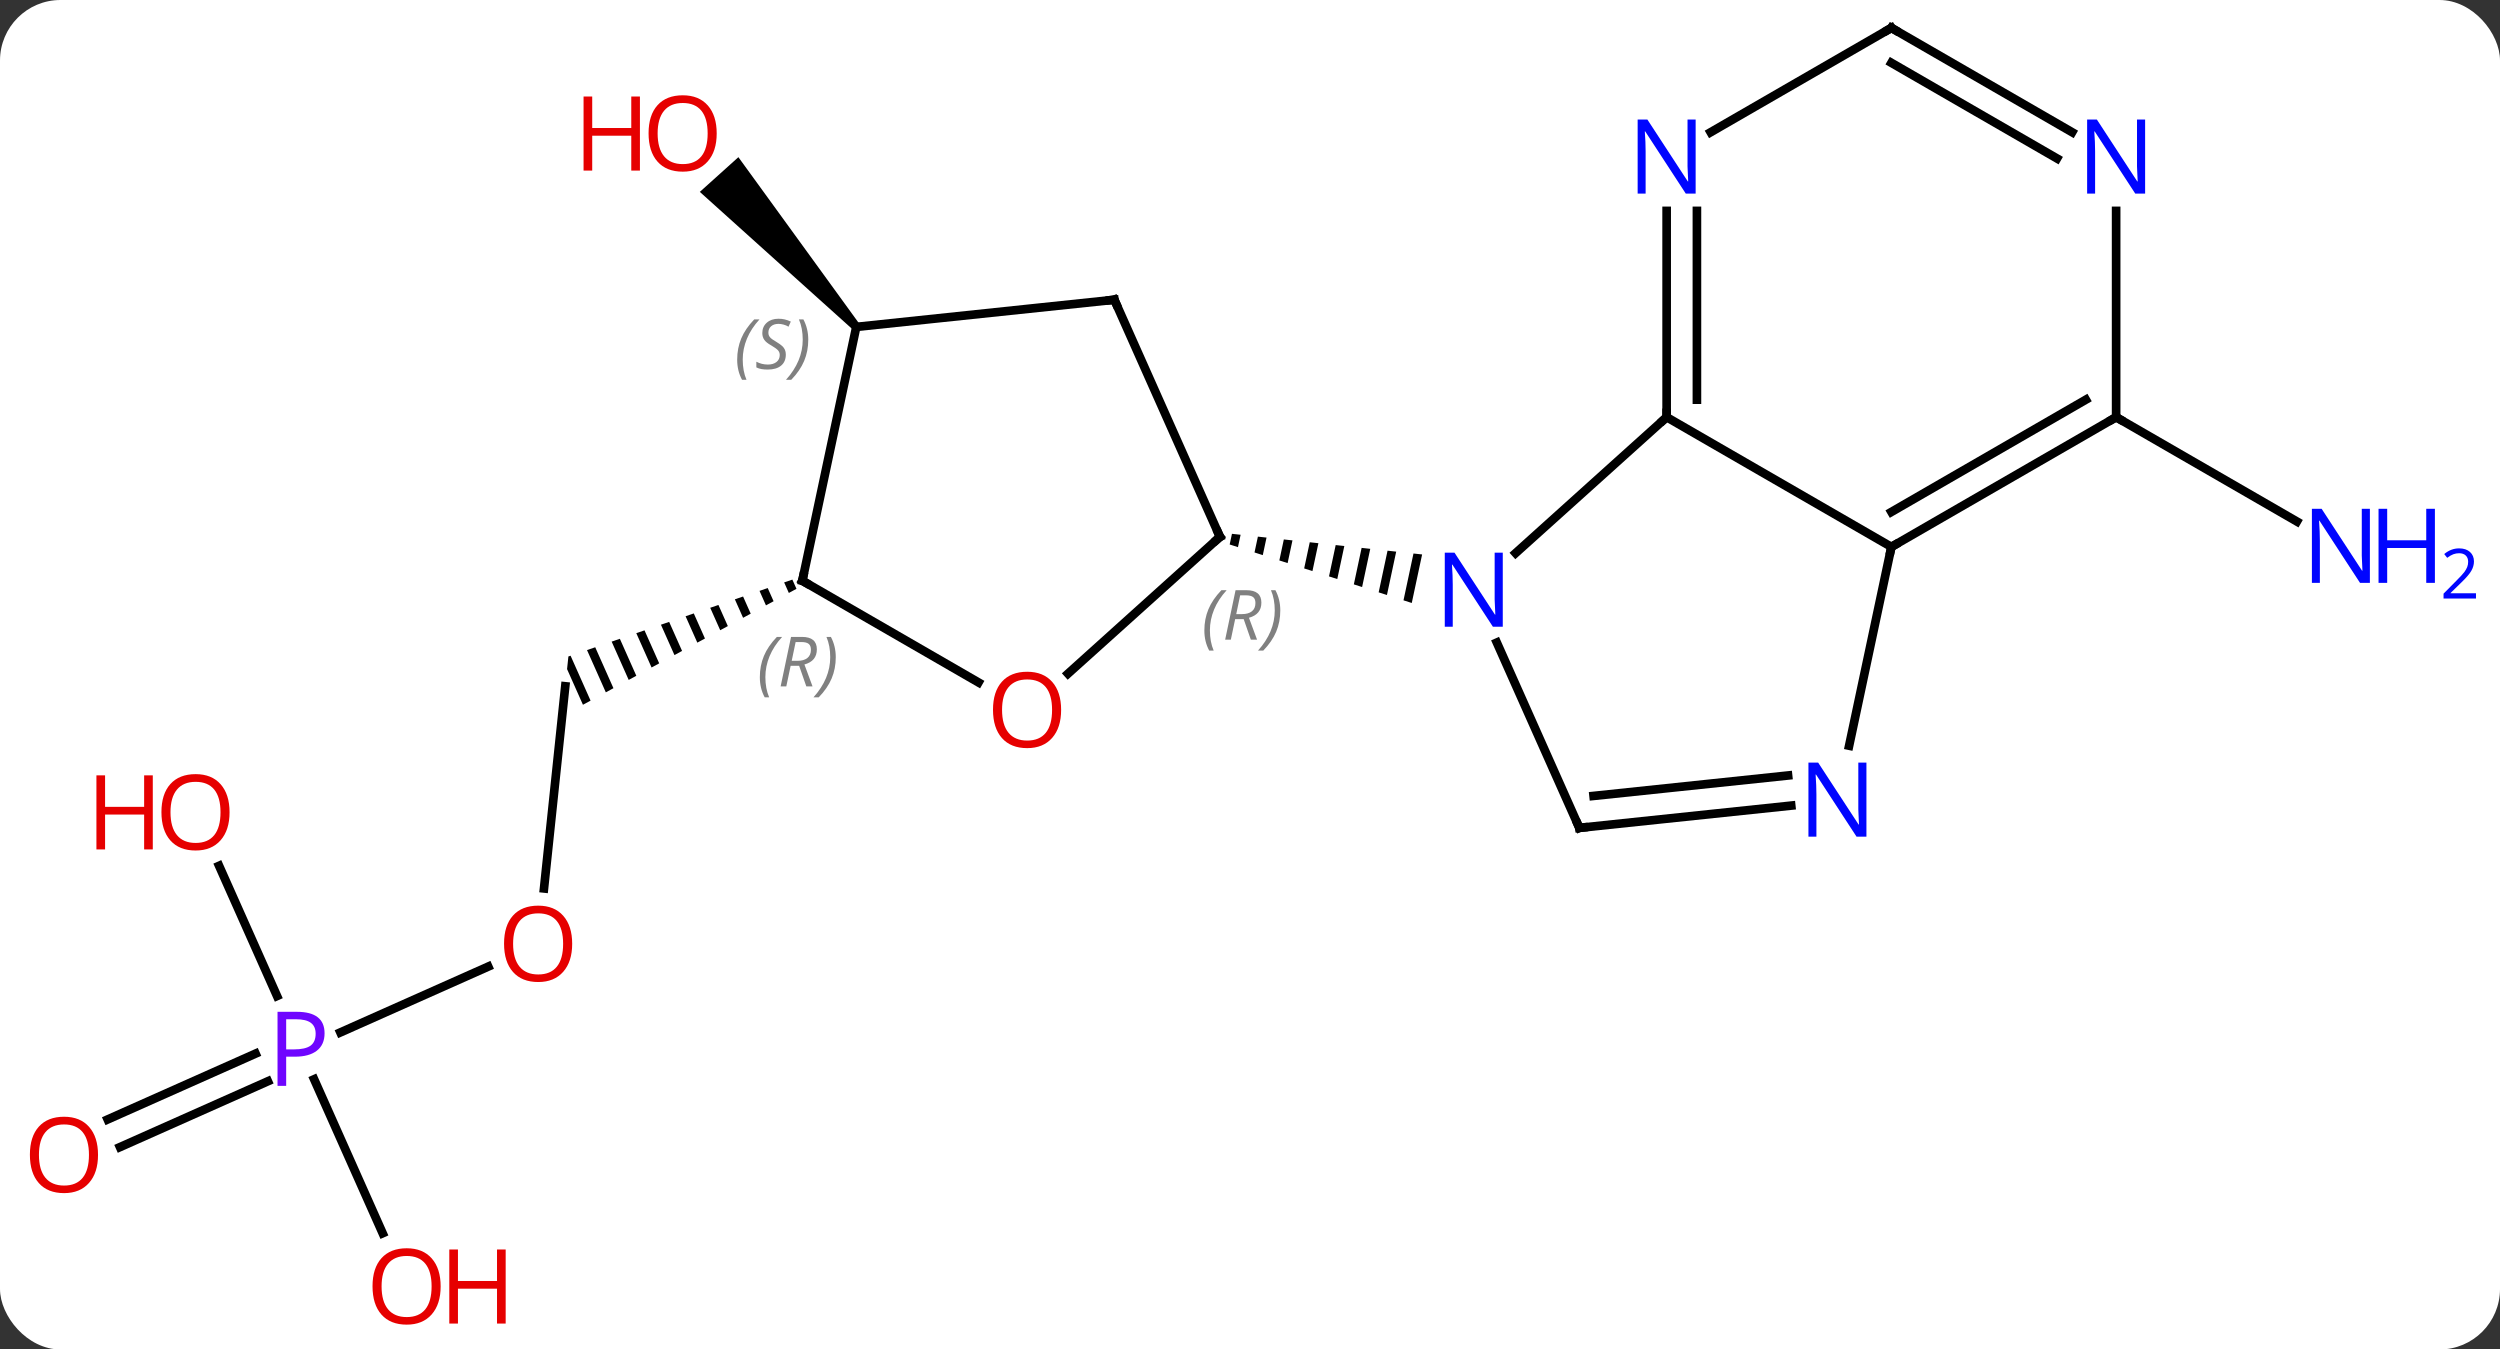 <svg width="289" viewBox="0 0 289 156" style="fill-opacity:1; color-rendering:auto; color-interpolation:auto; text-rendering:auto; stroke:black; stroke-linecap:square; stroke-miterlimit:10; shape-rendering:auto; stroke-opacity:1; fill:black; stroke-dasharray:none; font-weight:normal; stroke-width:1; font-family:'Open Sans'; font-style:normal; stroke-linejoin:miter; font-size:12; stroke-dashoffset:0; image-rendering:auto;" height="156" class="cas-substance-image" xmlns:xlink="http://www.w3.org/1999/xlink" xmlns="http://www.w3.org/2000/svg"><rect x="0" y="0" width="289" height="156" fill="#333333" stroke="none"/><svg class="cas-substance-single-component"><rect y="0" x="0" width="289" stroke="none" ry="7" rx="7" height="156" fill="white" class="cas-substance-group"/><svg y="0" x="0" width="289" viewBox="0 0 289 156" style="fill:black;" height="156" class="cas-substance-single-component-image"><svg><g><g transform="translate(139,76)" style="text-rendering:geometricPrecision; color-rendering:optimizeQuality; color-interpolation:linearRGB; stroke-linecap:butt; image-rendering:optimizeQuality;"><line y2="-27.777" y1="-15.712" x2="105.624" x1="126.523" style="fill:none;"/><line y2="26.705" y1="3.333" x2="-76.114" x1="-73.656" style="fill:none;"/><path style="stroke:none;" d="M-47.403 -8.999 L-48.353 -8.673 L-47.81 -7.454 L-46.928 -7.933 L-46.928 -7.933 L-47.403 -8.999 ZM-50.252 -8.021 L-51.201 -7.695 L-50.455 -6.018 L-49.573 -6.497 L-50.252 -8.021 ZM-53.1 -7.043 L-54.05 -6.718 L-53.099 -4.582 L-52.218 -5.061 L-53.1 -7.043 ZM-55.949 -6.066 L-56.899 -5.74 L-55.744 -3.146 L-54.862 -3.624 L-55.949 -6.066 ZM-58.798 -5.088 L-59.747 -4.762 L-58.389 -1.71 L-57.507 -2.188 L-58.798 -5.088 ZM-61.646 -4.11 L-62.596 -3.784 L-61.033 -0.273 L-60.152 -0.752 L-61.646 -4.11 ZM-64.495 -3.132 L-65.445 -2.806 L-63.678 1.163 L-62.796 0.684 L-64.495 -3.132 ZM-67.344 -2.155 L-68.293 -1.829 L-66.323 2.599 L-65.441 2.12 L-67.344 -2.155 ZM-70.192 -1.177 L-71.142 -0.851 L-71.142 -0.851 L-68.967 4.035 L-68.967 4.035 L-68.086 3.556 L-70.192 -1.177 ZM-73.041 -0.199 L-73.294 -0.112 L-73.447 1.348 L-71.612 5.471 L-70.73 4.993 L-73.041 -0.199 Z"/><line y2="43.348" y1="35.737" x2="-99.653" x1="-82.559" style="fill:none;"/><line y2="53.408" y1="45.797" x2="-126.554" x1="-109.457" style="fill:none;"/><line y2="56.605" y1="48.994" x2="-125.131" x1="-108.033" style="fill:none;"/><line y2="24.087" y1="39.139" x2="-113.675" x1="-106.974" style="fill:none;"/><line y2="66.561" y1="48.762" x2="-94.765" x1="-102.69" style="fill:none;"/><path style="stroke:none;" d="M-39.642 -38.545 L-40.386 -37.877 L-58.101 -53.818 L-53.642 -57.832 Z"/><line y2="-27.777" y1="-12.06" x2="53.664" x1="36.206" style="fill:none;"/><line y2="19.701" y1="-1.721" x2="43.572" x1="34.032" style="fill:none;"/><path style="stroke:none;" d="M3.414 -14.291 L3.151 -13.057 L4.108 -12.749 L4.108 -12.749 L4.414 -14.182 L4.414 -14.182 L3.414 -14.291 ZM6.412 -13.966 L6.021 -12.135 L6.021 -12.135 L6.978 -11.827 L6.978 -11.827 L7.411 -13.857 L7.411 -13.857 L6.412 -13.966 ZM9.41 -13.64 L8.892 -11.213 L8.892 -11.213 L9.849 -10.905 L9.849 -10.905 L10.409 -13.532 L10.409 -13.532 L9.41 -13.64 ZM12.407 -13.315 L11.762 -10.29 L11.762 -10.29 L12.719 -9.983 L12.719 -9.983 L13.407 -13.207 L13.407 -13.207 L12.407 -13.315 ZM15.405 -12.99 L14.633 -9.368 L14.633 -9.368 L15.589 -9.061 L15.589 -9.061 L16.404 -12.882 L16.404 -12.882 L15.405 -12.99 ZM18.403 -12.665 L17.503 -8.446 L18.46 -8.139 L18.46 -8.139 L19.402 -12.556 L19.402 -12.556 L18.403 -12.665 ZM21.4 -12.34 L20.373 -7.524 L20.373 -7.524 L21.33 -7.217 L21.33 -7.217 L22.4 -12.231 L22.4 -12.231 L21.4 -12.34 ZM24.398 -12.015 L23.244 -6.602 L23.244 -6.602 L24.2 -6.295 L24.2 -6.295 L25.397 -11.906 L25.397 -11.906 L24.398 -12.015 Z"/><line y2="-12.777" y1="-27.777" x2="79.644" x1="53.664" style="fill:none;"/><line y2="-51.621" y1="-27.777" x2="53.664" x1="53.664" style="fill:none;"/><line y2="-51.621" y1="-29.798" x2="57.164" x1="57.164" style="fill:none;"/><line y2="17.127" y1="19.701" x2="68.066" x1="43.572" style="fill:none;"/><line y2="13.646" y1="16.009" x2="67.701" x1="45.216" style="fill:none;"/><line y2="10.204" y1="-12.777" x2="74.759" x1="79.644" style="fill:none;"/><line y2="-27.777" y1="-12.777" x2="105.624" x1="79.644" style="fill:none;"/><line y2="-29.798" y1="-16.819" x2="102.124" x1="79.644" style="fill:none;"/><line y2="-72.777" y1="-60.712" x2="79.644" x1="58.748" style="fill:none;"/><line y2="-51.621" y1="-27.777" x2="105.624" x1="105.624" style="fill:none;"/><line y2="-60.712" y1="-72.777" x2="100.54" x1="79.644" style="fill:none;"/><line y2="-57.681" y1="-68.736" x2="98.79" x1="79.644" style="fill:none;"/><line y2="1.873" y1="-13.941" x2="-15.54" x1="2.025" style="fill:none;"/><line y2="-41.349" y1="-13.941" x2="-10.179" x1="2.025" style="fill:none;"/><line y2="-8.868" y1="2.891" x2="-46.251" x1="-25.885" style="fill:none;"/><line y2="-38.211" y1="-41.349" x2="-40.014" x1="-10.179" style="fill:none;"/><line y2="-38.211" y1="-8.868" x2="-40.014" x1="-46.251" style="fill:none;"/></g><g transform="translate(139,76)" style="fill:rgb(0,5,255); text-rendering:geometricPrecision; color-rendering:optimizeQuality; image-rendering:optimizeQuality; font-family:'Open Sans'; stroke:rgb(0,5,255); color-interpolation:linearRGB;"><path style="stroke:none;" d="M134.959 -8.621 L133.818 -8.621 L129.13 -15.808 L129.084 -15.808 Q129.177 -14.543 129.177 -13.496 L129.177 -8.621 L128.255 -8.621 L128.255 -17.183 L129.38 -17.183 L134.052 -10.027 L134.099 -10.027 Q134.099 -10.183 134.052 -11.043 Q134.005 -11.902 134.021 -12.277 L134.021 -17.183 L134.959 -17.183 L134.959 -8.621 Z"/><path style="stroke:none;" d="M142.474 -8.621 L141.474 -8.621 L141.474 -12.652 L136.959 -12.652 L136.959 -8.621 L135.959 -8.621 L135.959 -17.183 L136.959 -17.183 L136.959 -13.543 L141.474 -13.543 L141.474 -17.183 L142.474 -17.183 L142.474 -8.621 Z"/><path style="stroke:none;" d="M147.224 -6.811 L143.474 -6.811 L143.474 -7.374 L144.974 -8.889 Q145.662 -9.577 145.88 -9.874 Q146.099 -10.171 146.209 -10.452 Q146.318 -10.733 146.318 -11.061 Q146.318 -11.514 146.044 -11.78 Q145.771 -12.046 145.271 -12.046 Q144.927 -12.046 144.607 -11.929 Q144.287 -11.811 143.896 -11.514 L143.552 -11.952 Q144.334 -12.608 145.271 -12.608 Q146.068 -12.608 146.529 -12.194 Q146.99 -11.78 146.99 -11.093 Q146.99 -10.546 146.685 -10.014 Q146.38 -9.483 145.537 -8.671 L144.287 -7.452 L144.287 -7.421 L147.224 -7.421 L147.224 -6.811 Z"/><path style="fill:rgb(230,0,0); stroke:none;" d="M-72.856 33.101 Q-72.856 35.163 -73.896 36.343 Q-74.935 37.523 -76.778 37.523 Q-78.669 37.523 -79.7 36.358 Q-80.731 35.194 -80.731 33.085 Q-80.731 30.991 -79.7 29.843 Q-78.669 28.694 -76.778 28.694 Q-74.919 28.694 -73.888 29.866 Q-72.856 31.038 -72.856 33.101 ZM-79.685 33.101 Q-79.685 34.835 -78.942 35.741 Q-78.2 36.648 -76.778 36.648 Q-75.356 36.648 -74.63 35.749 Q-73.903 34.851 -73.903 33.101 Q-73.903 31.366 -74.63 30.476 Q-75.356 29.585 -76.778 29.585 Q-78.2 29.585 -78.942 30.483 Q-79.685 31.382 -79.685 33.101 Z"/><path style="fill:rgb(111,5,255); stroke:none;" d="M-101.48 43.45 Q-101.48 44.763 -102.371 45.458 Q-103.261 46.153 -104.902 46.153 L-105.918 46.153 L-105.918 49.528 L-106.918 49.528 L-106.918 40.966 L-104.683 40.966 Q-101.48 40.966 -101.48 43.45 ZM-105.918 45.309 L-105.011 45.309 Q-103.699 45.309 -103.105 44.88 Q-102.511 44.45 -102.511 43.497 Q-102.511 42.653 -103.066 42.239 Q-103.621 41.825 -104.808 41.825 L-105.918 41.825 L-105.918 45.309 Z"/><path style="fill:rgb(230,0,0); stroke:none;" d="M-127.669 57.503 Q-127.669 59.565 -128.709 60.745 Q-129.748 61.925 -131.591 61.925 Q-133.482 61.925 -134.513 60.761 Q-135.544 59.596 -135.544 57.487 Q-135.544 55.393 -134.513 54.245 Q-133.482 53.096 -131.591 53.096 Q-129.732 53.096 -128.701 54.268 Q-127.669 55.44 -127.669 57.503 ZM-134.498 57.503 Q-134.498 59.237 -133.755 60.143 Q-133.013 61.05 -131.591 61.05 Q-130.169 61.05 -129.443 60.151 Q-128.716 59.253 -128.716 57.503 Q-128.716 55.768 -129.443 54.878 Q-130.169 53.987 -131.591 53.987 Q-133.013 53.987 -133.755 54.886 Q-134.498 55.784 -134.498 57.503 Z"/><path style="fill:rgb(230,0,0); stroke:none;" d="M-112.463 17.897 Q-112.463 19.959 -113.502 21.139 Q-114.541 22.319 -116.384 22.319 Q-118.275 22.319 -119.306 21.154 Q-120.338 19.99 -120.338 17.881 Q-120.338 15.787 -119.306 14.639 Q-118.275 13.49 -116.384 13.49 Q-114.525 13.49 -113.494 14.662 Q-112.463 15.834 -112.463 17.897 ZM-119.291 17.897 Q-119.291 19.631 -118.548 20.537 Q-117.806 21.444 -116.384 21.444 Q-114.963 21.444 -114.236 20.545 Q-113.509 19.647 -113.509 17.897 Q-113.509 16.162 -114.236 15.272 Q-114.963 14.381 -116.384 14.381 Q-117.806 14.381 -118.548 15.28 Q-119.291 16.178 -119.291 17.897 Z"/><path style="fill:rgb(230,0,0); stroke:none;" d="M-121.338 22.194 L-122.338 22.194 L-122.338 18.162 L-126.853 18.162 L-126.853 22.194 L-127.853 22.194 L-127.853 13.631 L-126.853 13.631 L-126.853 17.272 L-122.338 17.272 L-122.338 13.631 L-121.338 13.631 L-121.338 22.194 Z"/><path style="fill:rgb(230,0,0); stroke:none;" d="M-88.061 72.707 Q-88.061 74.769 -89.1 75.949 Q-90.139 77.129 -91.982 77.129 Q-93.873 77.129 -94.904 75.965 Q-95.936 74.8 -95.936 72.691 Q-95.936 70.597 -94.904 69.449 Q-93.873 68.3 -91.982 68.3 Q-90.123 68.3 -89.092 69.472 Q-88.061 70.644 -88.061 72.707 ZM-94.889 72.707 Q-94.889 74.441 -94.146 75.347 Q-93.404 76.254 -91.982 76.254 Q-90.561 76.254 -89.834 75.355 Q-89.107 74.457 -89.107 72.707 Q-89.107 70.972 -89.834 70.082 Q-90.561 69.191 -91.982 69.191 Q-93.404 69.191 -94.146 70.09 Q-94.889 70.988 -94.889 72.707 Z"/><path style="fill:rgb(230,0,0); stroke:none;" d="M-80.545 77.004 L-81.545 77.004 L-81.545 72.972 L-86.061 72.972 L-86.061 77.004 L-87.061 77.004 L-87.061 68.441 L-86.061 68.441 L-86.061 72.082 L-81.545 72.082 L-81.545 68.441 L-80.545 68.441 L-80.545 77.004 Z"/><path style="fill:rgb(230,0,0); stroke:none;" d="M-56.15 -60.577 Q-56.15 -58.515 -57.189 -57.335 Q-58.228 -56.155 -60.071 -56.155 Q-61.962 -56.155 -62.993 -57.319 Q-64.025 -58.484 -64.025 -60.593 Q-64.025 -62.687 -62.993 -63.835 Q-61.962 -64.984 -60.071 -64.984 Q-58.212 -64.984 -57.181 -63.812 Q-56.15 -62.64 -56.15 -60.577 ZM-62.978 -60.577 Q-62.978 -58.843 -62.235 -57.937 Q-61.493 -57.03 -60.071 -57.03 Q-58.65 -57.03 -57.923 -57.929 Q-57.196 -58.827 -57.196 -60.577 Q-57.196 -62.312 -57.923 -63.202 Q-58.65 -64.093 -60.071 -64.093 Q-61.493 -64.093 -62.235 -63.194 Q-62.978 -62.296 -62.978 -60.577 Z"/><path style="fill:rgb(230,0,0); stroke:none;" d="M-65.025 -56.28 L-66.025 -56.28 L-66.025 -60.312 L-70.54 -60.312 L-70.54 -56.28 L-71.54 -56.28 L-71.54 -64.843 L-70.54 -64.843 L-70.54 -61.202 L-66.025 -61.202 L-66.025 -64.843 L-65.025 -64.843 L-65.025 -56.28 Z"/><path style="stroke:none;" d="M34.72 -3.548 L33.579 -3.548 L28.891 -10.735 L28.845 -10.735 Q28.938 -9.47 28.938 -8.423 L28.938 -3.548 L28.016 -3.548 L28.016 -12.11 L29.141 -12.11 L33.813 -4.954 L33.86 -4.954 Q33.86 -5.11 33.813 -5.97 Q33.766 -6.829 33.782 -7.204 L33.782 -12.11 L34.72 -12.11 L34.72 -3.548 Z"/></g><g transform="translate(139,76)" style="stroke-linecap:butt; text-rendering:geometricPrecision; color-rendering:optimizeQuality; image-rendering:optimizeQuality; font-family:'Open Sans'; color-interpolation:linearRGB; stroke-miterlimit:5;"><path style="fill:none;" d="M53.664 -28.277 L53.664 -27.777 L53.292 -27.442"/><path style="fill:none;" d="M43.369 19.244 L43.572 19.701 L44.069 19.649"/><path style="fill:none;" d="M80.077 -13.027 L79.644 -12.777 L79.54 -12.288"/><path style="fill:rgb(0,5,255); stroke:none;" d="M57.016 -53.621 L55.875 -53.621 L51.187 -60.808 L51.141 -60.808 Q51.234 -59.543 51.234 -58.496 L51.234 -53.621 L50.312 -53.621 L50.312 -62.183 L51.437 -62.183 L56.109 -55.027 L56.156 -55.027 Q56.156 -55.183 56.109 -56.043 Q56.062 -56.902 56.078 -57.277 L56.078 -62.183 L57.016 -62.183 L57.016 -53.621 Z"/><path style="fill:rgb(0,5,255); stroke:none;" d="M76.759 20.722 L75.618 20.722 L70.93 13.535 L70.884 13.535 Q70.977 14.8 70.977 15.847 L70.977 20.722 L70.055 20.722 L70.055 12.16 L71.18 12.16 L75.852 19.316 L75.899 19.316 Q75.899 19.16 75.852 18.3 Q75.805 17.441 75.821 17.066 L75.821 12.16 L76.759 12.16 L76.759 20.722 Z"/><path style="fill:none;" d="M105.191 -27.527 L105.624 -27.777 L106.057 -27.527"/><path style="fill:none;" d="M79.211 -72.527 L79.644 -72.777 L80.077 -72.527"/><path style="fill:rgb(0,5,255); stroke:none;" d="M108.976 -53.621 L107.835 -53.621 L103.147 -60.808 L103.101 -60.808 Q103.194 -59.543 103.194 -58.496 L103.194 -53.621 L102.272 -53.621 L102.272 -62.183 L103.397 -62.183 L108.069 -55.027 L108.116 -55.027 Q108.116 -55.183 108.069 -56.043 Q108.022 -56.902 108.038 -57.277 L108.038 -62.183 L108.976 -62.183 L108.976 -53.621 Z"/><path style="fill:none;" d="M1.653 -13.607 L2.025 -13.941 L1.822 -14.398"/></g><g transform="translate(139,76)" style="stroke-linecap:butt; font-size:8.4px; fill:gray; text-rendering:geometricPrecision; image-rendering:optimizeQuality; color-rendering:optimizeQuality; font-family:'Open Sans'; font-style:italic; stroke:gray; color-interpolation:linearRGB; stroke-miterlimit:5;"><path style="stroke:none;" d="M0.224 -3.118 Q0.224 -4.446 0.693 -5.571 Q1.162 -6.696 2.193 -7.774 L2.802 -7.774 Q1.834 -6.711 1.349 -5.54 Q0.865 -4.368 0.865 -3.133 Q0.865 -1.805 1.302 -0.789 L0.787 -0.789 Q0.224 -1.821 0.224 -3.118 ZM3.784 -4.43 L3.284 -2.055 L2.628 -2.055 L3.831 -7.774 L5.081 -7.774 Q6.816 -7.774 6.816 -6.336 Q6.816 -4.977 5.378 -4.586 L6.316 -2.055 L5.597 -2.055 L4.769 -4.43 L3.784 -4.43 ZM4.362 -7.18 Q3.972 -5.258 3.909 -5.008 L4.566 -5.008 Q5.316 -5.008 5.722 -5.336 Q6.128 -5.665 6.128 -6.29 Q6.128 -6.758 5.87 -6.969 Q5.612 -7.18 5.019 -7.18 L4.362 -7.18 ZM9.002 -5.43 Q9.002 -4.102 8.525 -2.969 Q8.048 -1.836 7.033 -0.789 L6.423 -0.789 Q8.361 -2.946 8.361 -5.43 Q8.361 -6.758 7.923 -7.774 L8.439 -7.774 Q9.002 -6.711 9.002 -5.43 Z"/></g><g transform="translate(139,76)" style="stroke-linecap:butt; fill:rgb(230,0,0); text-rendering:geometricPrecision; color-rendering:optimizeQuality; image-rendering:optimizeQuality; font-family:'Open Sans'; stroke:rgb(230,0,0); color-interpolation:linearRGB; stroke-miterlimit:5;"><path style="stroke:none;" d="M-16.334 6.062 Q-16.334 8.124 -17.373 9.304 Q-18.412 10.484 -20.255 10.484 Q-22.146 10.484 -23.177 9.319 Q-24.209 8.155 -24.209 6.046 Q-24.209 3.952 -23.177 2.804 Q-22.146 1.655 -20.255 1.655 Q-18.396 1.655 -17.365 2.827 Q-16.334 3.999 -16.334 6.062 ZM-23.162 6.062 Q-23.162 7.796 -22.419 8.702 Q-21.677 9.609 -20.255 9.609 Q-18.834 9.609 -18.107 8.71 Q-17.38 7.812 -17.38 6.062 Q-17.38 4.327 -18.107 3.437 Q-18.834 2.546 -20.255 2.546 Q-21.677 2.546 -22.419 3.445 Q-23.162 4.343 -23.162 6.062 Z"/><path style="fill:none; stroke:black;" d="M-9.976 -40.892 L-10.179 -41.349 L-10.676 -41.297"/><path style="fill:none; stroke:black;" d="M-45.818 -8.618 L-46.251 -8.868 L-46.147 -9.357"/></g><g transform="translate(139,76)" style="stroke-linecap:butt; font-size:8.4px; fill:gray; text-rendering:geometricPrecision; image-rendering:optimizeQuality; color-rendering:optimizeQuality; font-family:'Open Sans'; font-style:italic; stroke:gray; color-interpolation:linearRGB; stroke-miterlimit:5;"><path style="stroke:none;" d="M-51.163 2.282 Q-51.163 0.954 -50.694 -0.171 Q-50.226 -1.296 -49.194 -2.374 L-48.585 -2.374 Q-49.554 -1.311 -50.038 -0.14 Q-50.523 1.032 -50.523 2.267 Q-50.523 3.595 -50.085 4.611 L-50.601 4.611 Q-51.163 3.579 -51.163 2.282 ZM-47.603 0.97 L-48.103 3.345 L-48.759 3.345 L-47.556 -2.374 L-46.306 -2.374 Q-44.572 -2.374 -44.572 -0.936 Q-44.572 0.423 -46.009 0.814 L-45.072 3.345 L-45.791 3.345 L-46.619 0.97 L-47.603 0.97 ZM-47.025 -1.78 Q-47.416 0.142 -47.478 0.392 L-46.822 0.392 Q-46.072 0.392 -45.666 0.064 Q-45.259 -0.265 -45.259 -0.889 Q-45.259 -1.358 -45.517 -1.569 Q-45.775 -1.78 -46.369 -1.78 L-47.025 -1.78 ZM-42.386 -0.03 Q-42.386 1.298 -42.862 2.431 Q-43.339 3.564 -44.355 4.611 L-44.964 4.611 Q-43.026 2.454 -43.026 -0.03 Q-43.026 -1.358 -43.464 -2.374 L-42.948 -2.374 Q-42.386 -1.311 -42.386 -0.03 Z"/><path style="stroke:none;" d="M-53.782 -34.42 Q-53.782 -35.748 -53.313 -36.873 Q-52.844 -37.998 -51.813 -39.076 L-51.204 -39.076 Q-52.172 -38.014 -52.657 -36.842 Q-53.141 -35.67 -53.141 -34.436 Q-53.141 -33.108 -52.704 -32.092 L-53.219 -32.092 Q-53.782 -33.123 -53.782 -34.42 ZM-48.159 -35.014 Q-48.159 -34.186 -48.706 -33.733 Q-49.253 -33.279 -50.253 -33.279 Q-50.659 -33.279 -50.972 -33.334 Q-51.284 -33.389 -51.566 -33.529 L-51.566 -34.186 Q-50.941 -33.858 -50.237 -33.858 Q-49.612 -33.858 -49.237 -34.154 Q-48.862 -34.451 -48.862 -34.967 Q-48.862 -35.279 -49.066 -35.506 Q-49.269 -35.733 -49.831 -36.061 Q-50.425 -36.389 -50.651 -36.717 Q-50.878 -37.045 -50.878 -37.498 Q-50.878 -38.233 -50.362 -38.693 Q-49.847 -39.154 -49.003 -39.154 Q-48.628 -39.154 -48.292 -39.076 Q-47.956 -38.998 -47.581 -38.826 L-47.847 -38.233 Q-48.097 -38.389 -48.417 -38.475 Q-48.737 -38.561 -49.003 -38.561 Q-49.534 -38.561 -49.855 -38.287 Q-50.175 -38.014 -50.175 -37.545 Q-50.175 -37.342 -50.105 -37.193 Q-50.034 -37.045 -49.894 -36.912 Q-49.753 -36.779 -49.331 -36.529 Q-48.769 -36.186 -48.566 -35.99 Q-48.362 -35.795 -48.261 -35.561 Q-48.159 -35.326 -48.159 -35.014 ZM-45.565 -36.733 Q-45.565 -35.404 -46.041 -34.272 Q-46.518 -33.139 -47.534 -32.092 L-48.143 -32.092 Q-46.205 -34.248 -46.205 -36.733 Q-46.205 -38.061 -46.643 -39.076 L-46.127 -39.076 Q-45.565 -38.014 -45.565 -36.733 Z"/></g></g></svg></svg></svg></svg>